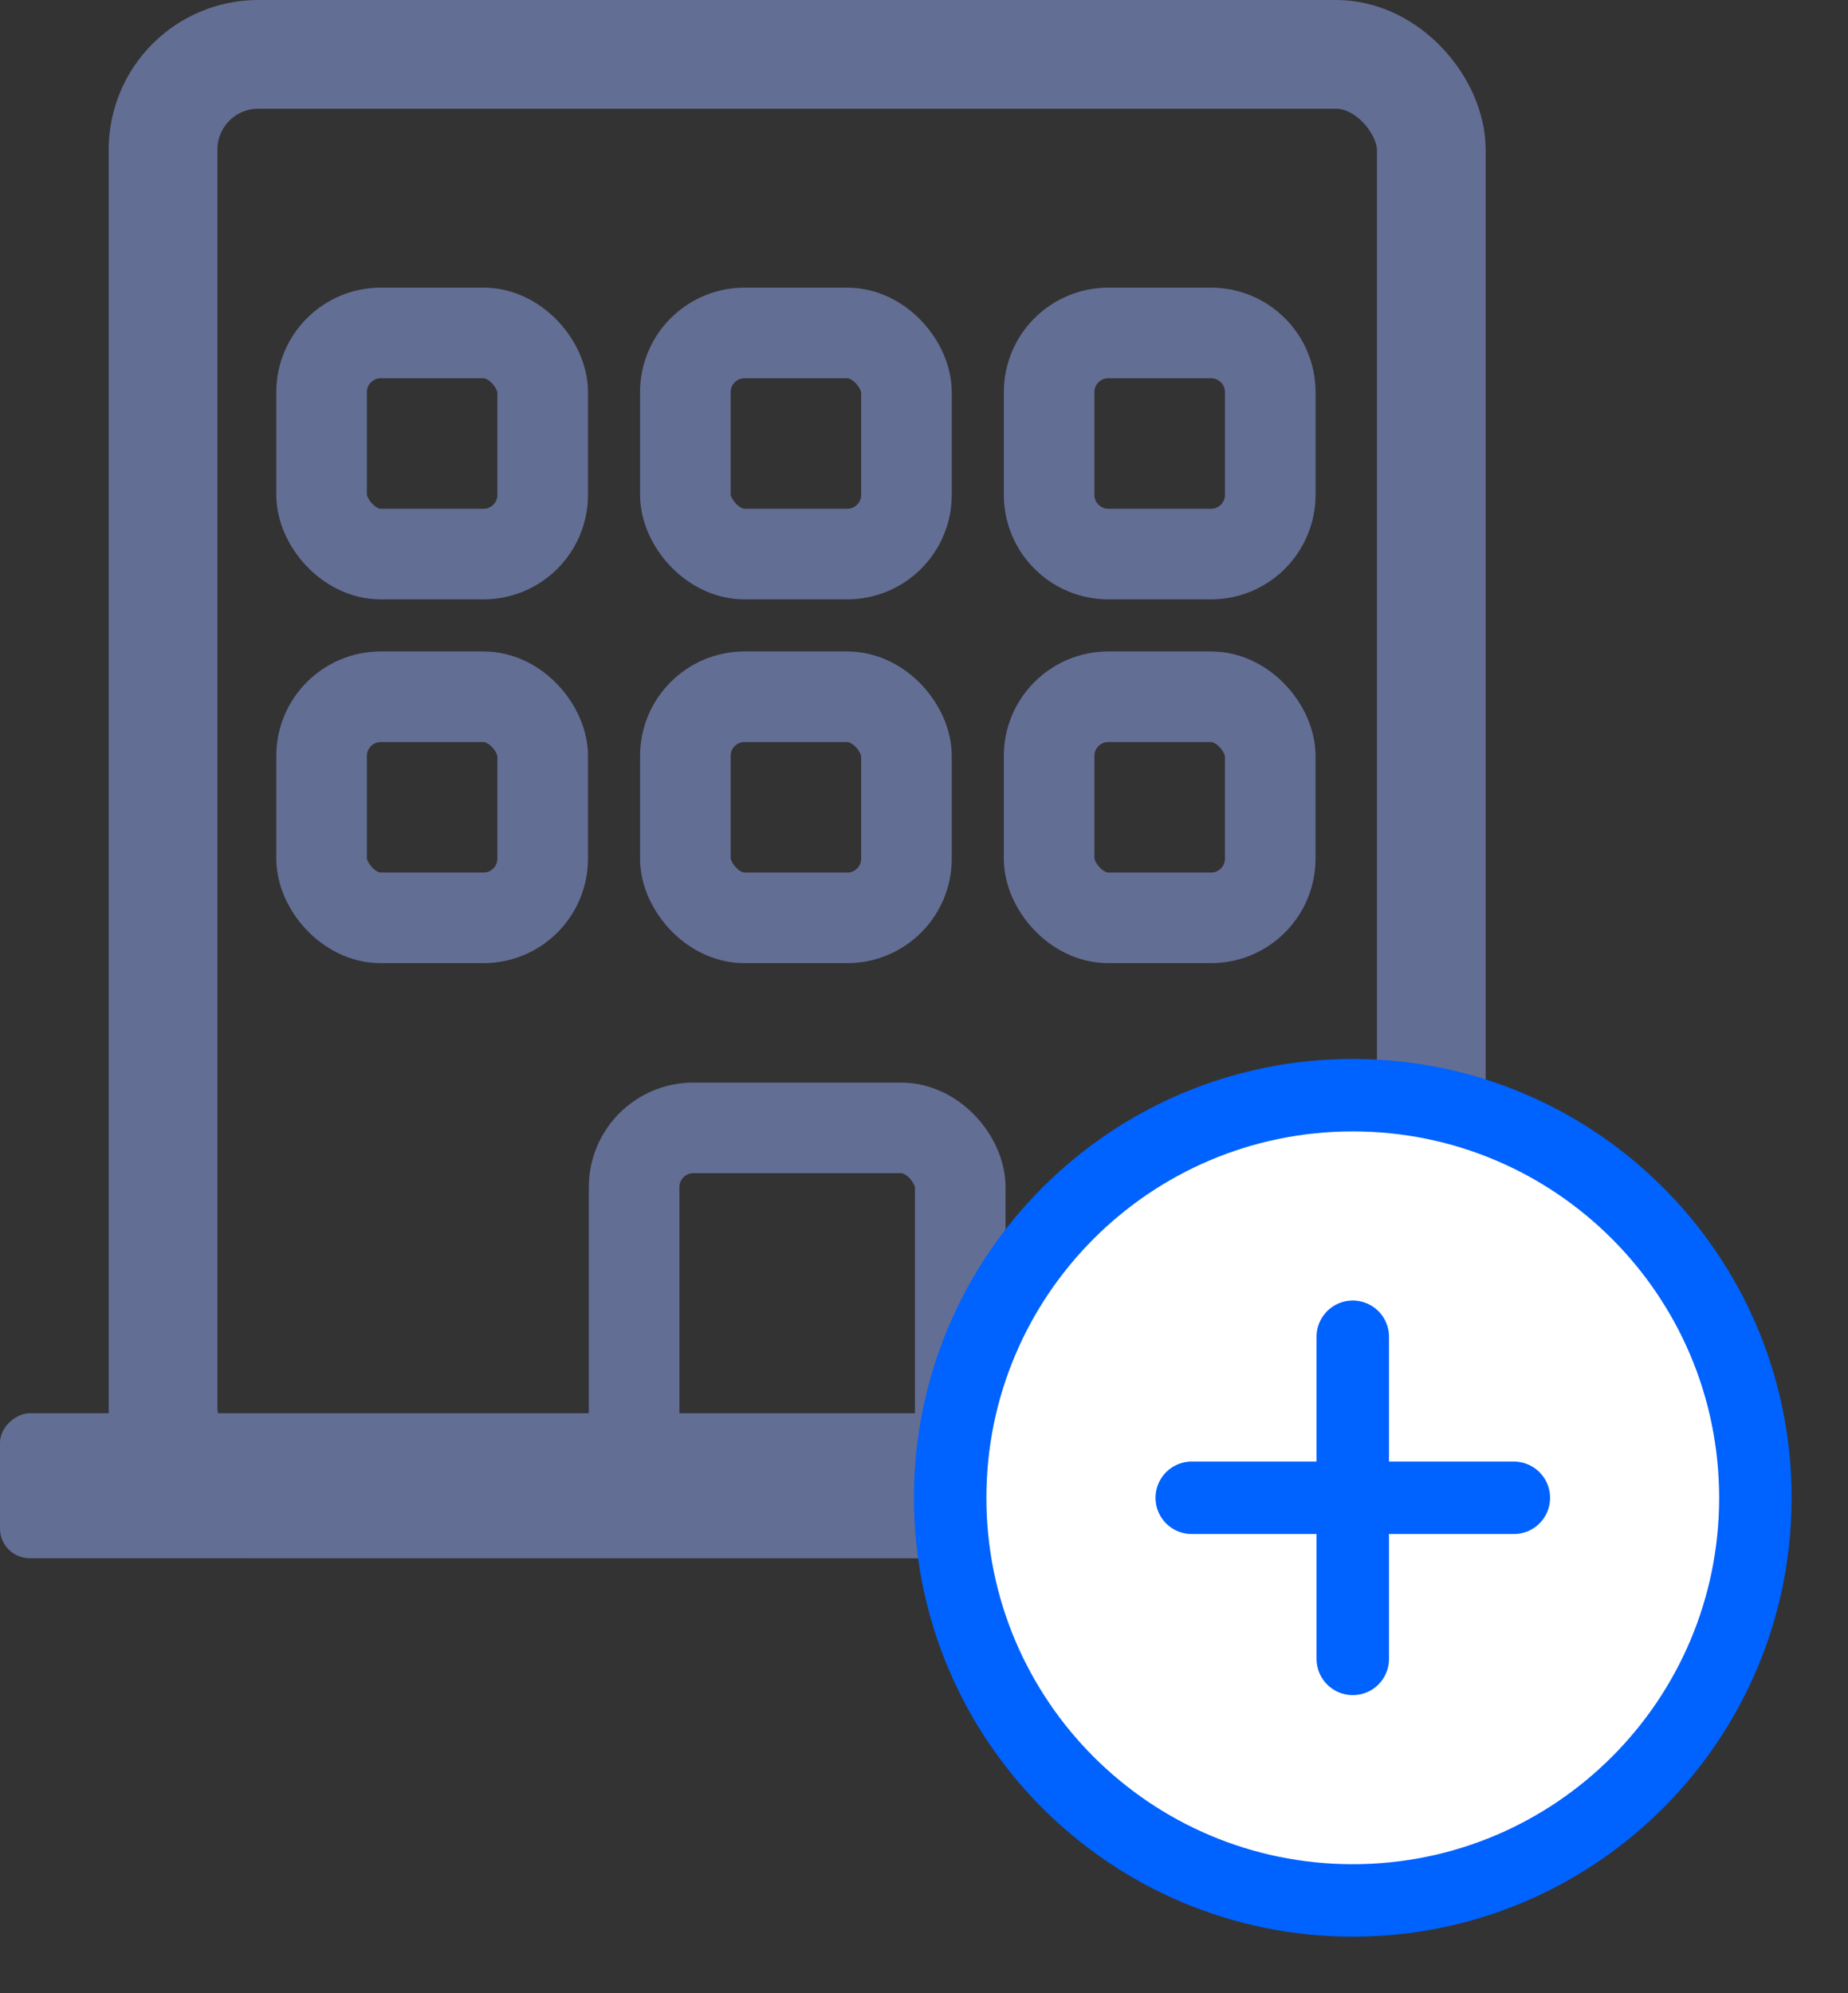 <svg width="51" height="55" viewBox="0 0 51 55" fill="none" xmlns="http://www.w3.org/2000/svg">
<rect x="0" y="0" width="51" height="55" fill="#333333" stroke="none"/>
<rect x="4.5" y="1.5" width="35" height="40" rx="2.629" stroke="#636E95" stroke-width="3"/>
<rect y="43" width="4" height="43" rx="0.817" transform="rotate(-90 0 43)" fill="#636E95"/>
<rect x="8.875" y="9.188" width="6.102" height="6.102" rx="1.634" stroke="#636E95" stroke-width="2.5"/>
<rect x="18.914" y="9.188" width="6.102" height="6.102" rx="1.634" stroke="#636E95" stroke-width="2.5"/>
<path d="M28.953 10.822C28.953 9.919 29.685 9.188 30.588 9.188H33.421C34.324 9.188 35.056 9.919 35.056 10.822V13.655C35.056 14.558 34.324 15.29 33.421 15.29H30.588C29.685 15.29 28.953 14.558 28.953 13.655V10.822Z" stroke="#636E95" stroke-width="2.5"/>
<rect x="8.875" y="19.227" width="6.102" height="6.102" rx="1.634" stroke="#636E95" stroke-width="2.5"/>
<rect x="17.5" y="31.125" width="9" height="10.5" rx="1.634" stroke="#636E95" stroke-width="2.5"/>
<rect x="28.953" y="19.227" width="6.102" height="6.102" rx="1.634" stroke="#636E95" stroke-width="2.5"/>
<rect x="18.914" y="19.227" width="6.102" height="6.102" rx="1.634" stroke="#636E95" stroke-width="2.5"/>
<path d="M37.333 52.444C43.47 52.444 48.444 47.47 48.444 41.333C48.444 35.197 43.47 30.222 37.333 30.222C31.197 30.222 26.222 35.197 26.222 41.333C26.222 47.47 31.197 52.444 37.333 52.444Z" fill="white" stroke="#0062FF" stroke-width="2" stroke-linecap="round" stroke-linejoin="round"/>
<path d="M37.333 36.889V45.778" stroke="#0062FF" stroke-width="2" stroke-linecap="round" stroke-linejoin="round"/>
<path d="M32.889 41.333H41.778" stroke="#0062FF" stroke-width="2" stroke-linecap="round" stroke-linejoin="round"/>
</svg>
